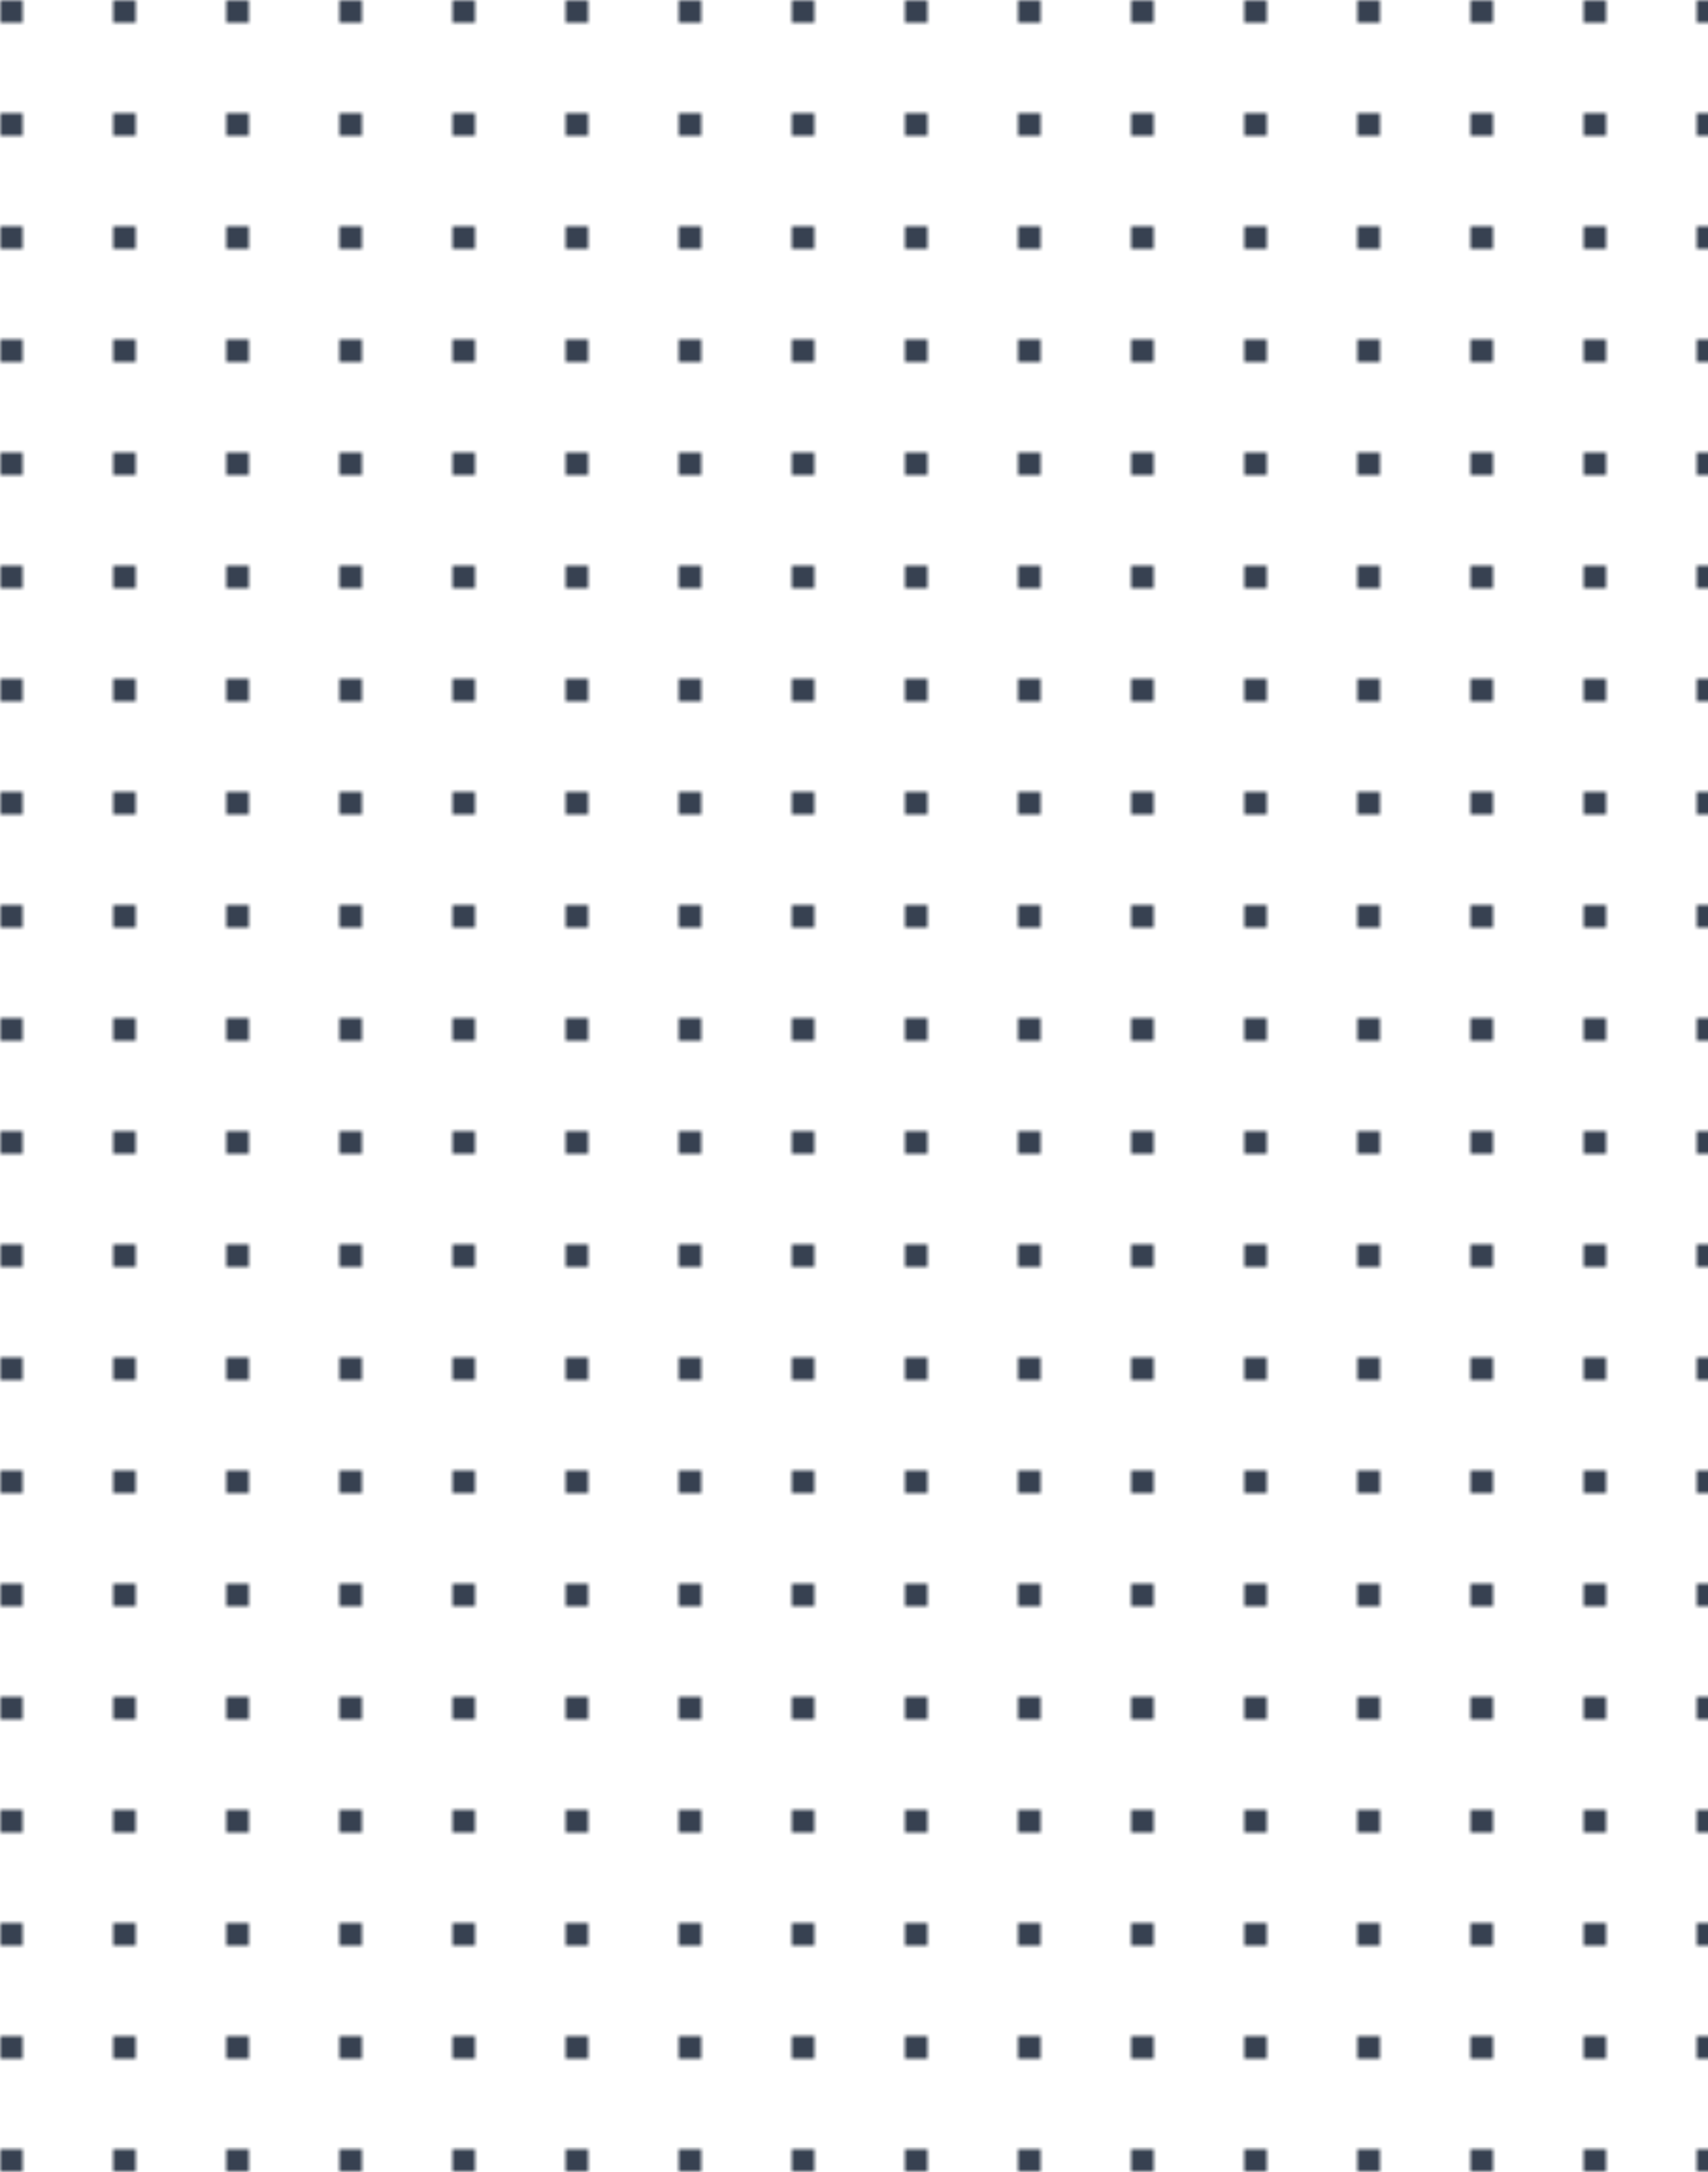 <svg xmlns="http://www.w3.org/2000/svg" width="302" height="384" fill="none" viewBox="0 0 302 384">
  <defs>
    <pattern id="74b3fd99-0a6f-4271-bef2-e80eeafdf357" x="0" y="0" width="20" height="20" patternUnits="userSpaceOnUse">
      <rect x="0" y="0" width="4" height="4" fill="#374151"/>
    </pattern>
  </defs>
  <rect width="302" height="384" fill="url(#74b3fd99-0a6f-4271-bef2-e80eeafdf357)"/>
</svg>
